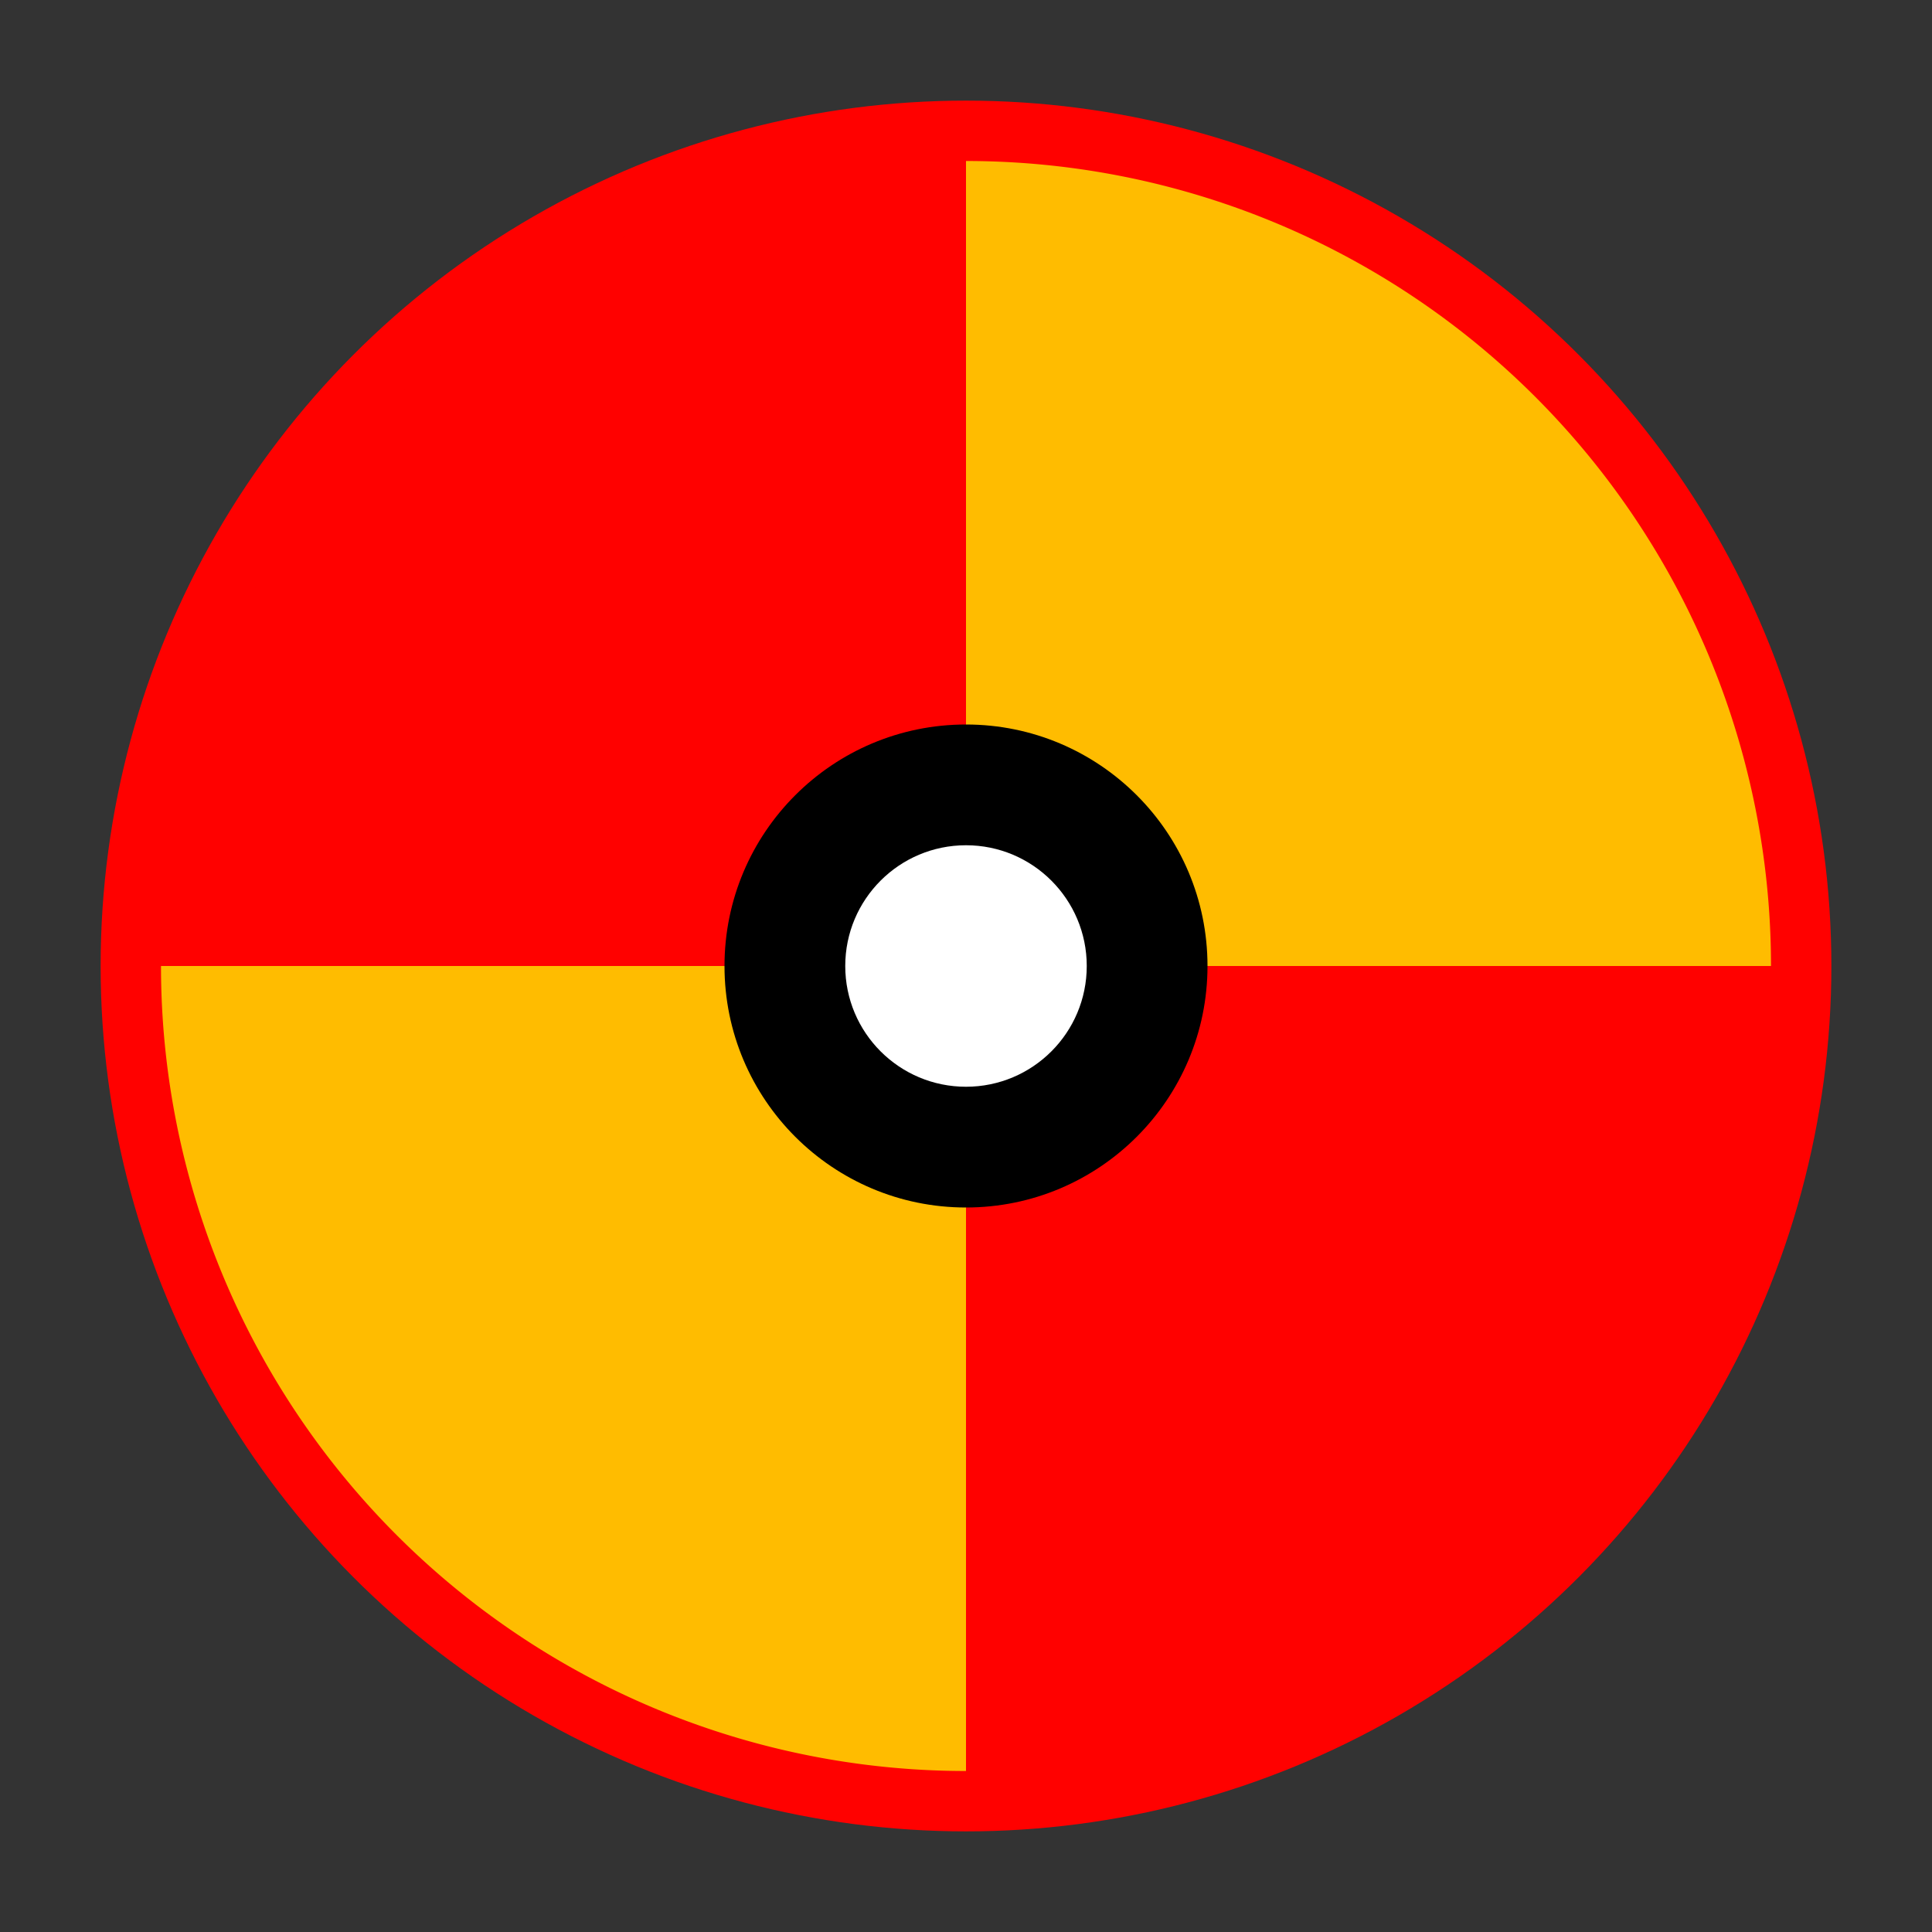 <svg width="48" height="48" viewBox="0 0 48 48" fill="none" xmlns="http://www.w3.org/2000/svg">
  <rect x="0" y="0" width="48" height="48" fill="#333333" stroke="none"/>
  <!-- Spinning wheel outer ring -->
  <circle cx="24" cy="24" r="20" stroke="#FF0100" stroke-width="3" fill="none"/>

  <!-- Wheel segments -->
  <path d="M24 24 L24 4 A20 20 0 0 1 44 24 Z" fill="#FFBC00"/>
  <path d="M24 24 L44 24 A20 20 0 0 1 24 44 Z" fill="#FF0100"/>
  <path d="M24 24 L24 44 A20 20 0 0 1 4 24 Z" fill="#FFBC00"/>
  <path d="M24 24 L4 24 A20 20 0 0 1 24 4 Z" fill="#FF0100"/>

  <!-- Center circle -->
  <circle cx="24" cy="24" r="6" fill="#000"/>
  <circle cx="24" cy="24" r="3" fill="#FFF"/>
</svg>
